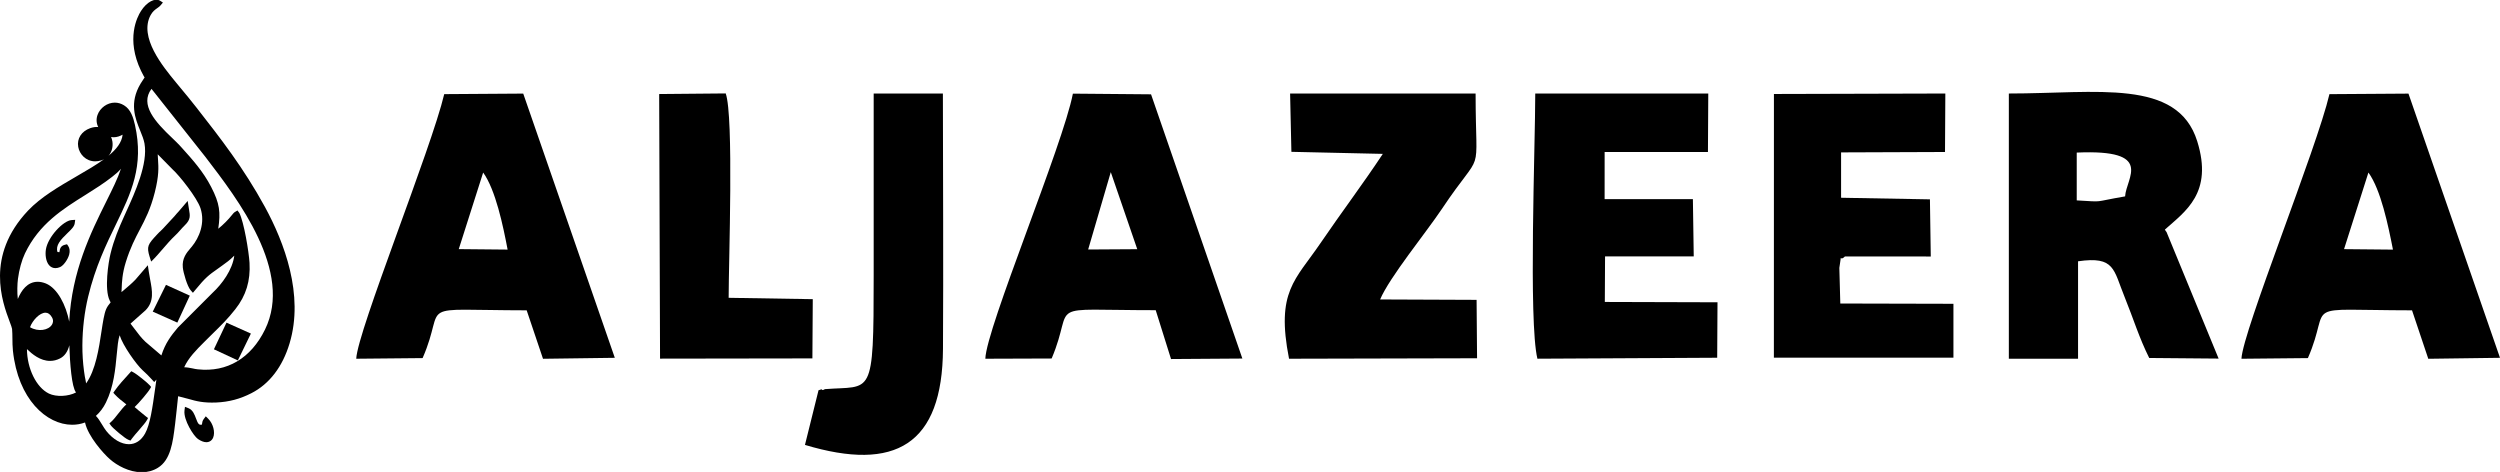 <?xml version="1.0" encoding="utf-8"?>
<!-- Generator: Adobe Illustrator 16.0.0, SVG Export Plug-In . SVG Version: 6.00 Build 0)  -->
<!DOCTYPE svg PUBLIC "-//W3C//DTD SVG 1.1//EN" "http://www.w3.org/Graphics/SVG/1.1/DTD/svg11.dtd">
<svg version="1.1" id="Слой_1" xmlns="http://www.w3.org/2000/svg" xmlns:xlink="http://www.w3.org/1999/xlink" x="0px" y="0px"
	 width="105.943px" height="20px" viewBox="0 0 105.943 20" enable-background="new 0 0 105.943 20" xml:space="preserve">
<g>
	<g>
		<path d="M8.72,17.642l-0.087,0.117c-0.057,0.078-0.063,0.142-0.07,0.196c-0.001,0.013-0.002,0.022-0.004,0.037
			c-0.126,0.034-0.17-0.032-0.253-0.259C8.243,17.565,8.171,17.374,7.99,17.3l-0.152-0.06l-0.02,0.16
			c-0.048,0.392,0.385,1.077,0.571,1.204c0.131,0.089,0.251,0.135,0.354,0.135c0.132,0,0.238-0.07,0.29-0.195
			c0.095-0.229-0.001-0.594-0.21-0.8L8.72,17.642z"/>
		<path d="M2.888,10.421l-0.049-0.07l-0.083,0.02c-0.191,0.045-0.216,0.178-0.232,0.277c-0.002,0.012-0.004,0.025-0.007,0.039
			l-0.08-0.008c-0.091-0.276,0.127-0.517,0.419-0.797c0.162-0.156,0.291-0.279,0.31-0.416l0.021-0.15l-0.155,0.01
			c-0.35,0.025-1.006,0.712-1.088,1.25c-0.033,0.215-0.003,0.503,0.137,0.664c0.07,0.08,0.162,0.123,0.268,0.123
			c0.063,0,0.13-0.016,0.2-0.046c0.145-0.067,0.322-0.313,0.382-0.526C2.969,10.646,2.955,10.519,2.888,10.421z"/>
		<path d="M5.44,18.636l0.09,0.035l0.056-0.08c0.068-0.094,0.188-0.232,0.305-0.365c0.178-0.207,0.29-0.34,0.333-0.42l0.049-0.09
			L6.19,17.652c-0.101-0.079-0.223-0.181-0.325-0.265l-0.072-0.063c-0.028-0.025-0.058-0.05-0.088-0.074
			c0.156-0.142,0.564-0.615,0.657-0.779l0.042-0.073L6.35,16.333c-0.096-0.111-0.552-0.48-0.701-0.557l-0.085-0.044l-0.089,0.099
			c-0.204,0.223-0.458,0.499-0.618,0.734l-0.055,0.08l0.065,0.072c0.132,0.144,0.317,0.289,0.487,0.42
			c-0.108,0.094-0.229,0.246-0.346,0.395c-0.102,0.13-0.206,0.264-0.292,0.338l-0.08,0.073L4.7,18.032
			C4.776,18.14,5.29,18.58,5.44,18.636z"/>
		<path d="M11.227,8.769c-0.909-1.661-1.878-2.902-2.906-4.217L8.297,4.522c-0.206-0.264-0.416-0.518-0.626-0.77L7.454,3.489
			c-0.552-0.67-1.579-1.917-1.07-2.85c0.088-0.158,0.18-0.223,0.27-0.287c0.056-0.039,0.114-0.079,0.162-0.139l0.087-0.106
			L6.786,0.033C6.573-0.102,6.221,0.08,5.975,0.466C5.812,0.718,5.331,1.652,5.977,3.003c0.046,0.096,0.084,0.164,0.11,0.213
			c0.021,0.037,0.042,0.07,0.042,0.063c-0.003,0.01-0.024,0.041-0.044,0.068C6.056,3.392,6.014,3.451,5.959,3.542
			C5.466,4.366,5.73,5.017,5.942,5.54c0.078,0.189,0.15,0.37,0.181,0.54c0.152,0.856-0.401,2.074-0.769,2.88L5.245,9.202
			c-0.205,0.456-0.417,0.952-0.562,1.551c-0.091,0.363-0.266,1.508-0.037,1.975l0.042,0.086c-0.084,0.098-0.151,0.193-0.193,0.294
			c-0.083,0.198-0.134,0.538-0.194,0.931c-0.107,0.717-0.247,1.645-0.652,2.209c-0.003-0.037-0.011-0.08-0.023-0.137
			c-0.018-0.083-0.043-0.2-0.066-0.389c-0.047-0.356-0.071-0.726-0.069-1.09c0.004-0.701,0.089-1.41,0.244-2.056
			c0.306-1.271,0.77-2.228,1.18-3.071C5.554,8.183,6.108,7.04,5.72,5.298C5.649,4.979,5.539,4.634,5.257,4.464
			C5.134,4.388,5.001,4.349,4.865,4.349c-0.32,0-0.628,0.222-0.734,0.527c-0.06,0.174-0.047,0.35,0.032,0.508
			C4.055,5.372,3.94,5.39,3.823,5.431c-0.371,0.133-0.57,0.445-0.508,0.793c0.054,0.306,0.318,0.613,0.721,0.613l0,0
			c0.081,0,0.164-0.013,0.247-0.039c0.046-0.014,0.089-0.031,0.129-0.053C4.079,6.988,3.667,7.228,3.235,7.478
			c-0.74,0.431-1.506,0.875-2.047,1.447c-1.818,1.924-1.09,3.873-0.779,4.705c0.05,0.133,0.097,0.258,0.103,0.309
			c0.011,0.133,0.013,0.271,0.014,0.406c0.001,0.166,0.003,0.336,0.021,0.513c0.216,2.063,1.427,3.142,2.512,3.142
			c0.191,0,0.375-0.033,0.545-0.097l0.003,0.015c0.128,0.574,0.772,1.299,1.047,1.539c0.303,0.268,0.818,0.555,1.354,0.555
			c0.25,0,0.48-0.063,0.684-0.189c0.54-0.332,0.633-1.084,0.723-1.813l0.008-0.063c0.022-0.181,0.041-0.366,0.062-0.556
			c0.019-0.201,0.04-0.399,0.063-0.598L7.583,16.8c0.154,0.037,0.284,0.074,0.404,0.105c0.341,0.098,0.629,0.174,1.179,0.152
			c0.538-0.024,1.01-0.15,1.487-0.395c0.762-0.388,1.322-1.119,1.619-2.113C12.891,12.488,12.044,10.269,11.227,8.769z M4.763,5.997
			C4.751,5.929,4.734,5.864,4.708,5.806c0.036,0.006,0.073,0.011,0.109,0.011l0,0c0.142,0,0.271-0.05,0.379-0.11
			C5.162,6.034,4.936,6.323,4.598,6.601C4.749,6.433,4.794,6.201,4.763,5.997z M1.929,13.251c0.107,0,0.198,0.065,0.274,0.198
			c0.074,0.13,0.042,0.235,0.002,0.304c-0.146,0.248-0.592,0.319-0.933,0.113C1.378,13.577,1.679,13.251,1.929,13.251z
			 M1.943,12.013c-0.119-0.047-0.235-0.072-0.345-0.072c-0.438,0-0.695,0.367-0.843,0.729c-0.034-0.275-0.022-0.644,0.006-0.855
			c0.05-0.387,0.16-0.79,0.297-1.076c0.599-1.251,1.6-1.877,2.568-2.482C4.006,8.017,4.4,7.771,4.752,7.494
			c0.16-0.125,0.251-0.202,0.373-0.342C4.991,7.562,4.757,8.028,4.501,8.544c-0.649,1.309-1.457,2.934-1.568,5.088
			C2.799,12.935,2.438,12.216,1.943,12.013z M2.074,16.679c-0.539-0.26-0.927-1.068-0.932-1.885c0.224,0.215,0.563,0.5,0.981,0.5
			c0.144,0,0.284-0.035,0.419-0.104c0.194-0.096,0.329-0.289,0.396-0.559c0.025,0.778,0.102,1.771,0.28,1.994l0.004,0.006
			C2.895,16.804,2.386,16.828,2.074,16.679z M5.157,12.208c0.008-0.23,0.022-0.615,0.175-1.102c0.19-0.612,0.396-1.002,0.594-1.379
			c0.232-0.442,0.452-0.859,0.635-1.58c0.18-0.715,0.157-1.051,0.136-1.377C6.69,6.694,6.686,6.618,6.683,6.538l0.629,0.639
			c0.3,0.271,1.038,1.203,1.184,1.647c0.207,0.625-0.055,1.251-0.368,1.628l-0.056,0.066c-0.163,0.191-0.365,0.429-0.325,0.82
			c0.022,0.223,0.187,0.793,0.33,0.959l0.098,0.111l0.095-0.115c0.445-0.543,0.583-0.64,0.946-0.896
			c0.12-0.086,0.265-0.188,0.449-0.328c0.078-0.059,0.166-0.141,0.249-0.223c0.004-0.004,0.009-0.008,0.014-0.012
			c-0.075,0.598-0.519,1.203-0.919,1.573L7.538,13.88c-0.293,0.348-0.534,0.664-0.699,1.182l-0.679-0.58
			c-0.177-0.17-0.287-0.316-0.438-0.518l-0.191-0.25l0.635-0.563c0.373-0.375,0.288-0.826,0.197-1.306
			c-0.021-0.107-0.041-0.217-0.058-0.334l-0.04-0.271l-0.525,0.61c-0.144,0.152-0.326,0.305-0.501,0.453
			c-0.031,0.026-0.061,0.053-0.091,0.076C5.152,12.337,5.154,12.278,5.157,12.208z M4.489,17.058
			c0.333-0.678,0.401-1.424,0.457-2.024c0.031-0.335,0.059-0.638,0.124-0.829c0.134,0.439,0.71,1.244,0.97,1.482
			c0.153,0.141,0.263,0.244,0.4,0.398l0.095,0.105l0.093-0.105c-0.021,0.139-0.04,0.281-0.06,0.426
			c-0.102,0.729-0.205,1.48-0.42,1.86c-0.167,0.298-0.405,0.453-0.686,0.453c-0.321,0-0.67-0.202-0.956-0.558
			c-0.059-0.073-0.124-0.18-0.186-0.281c-0.081-0.131-0.156-0.256-0.231-0.333l-0.027-0.026C4.233,17.474,4.377,17.286,4.489,17.058
			z M8.645,14.503l0.095-0.095c0.099-0.099,0.196-0.194,0.292-0.289c0.321-0.313,0.624-0.61,0.94-1.015
			c0.456-0.577,0.646-1.203,0.602-1.967c-0.029-0.478-0.236-1.726-0.431-2.111l-0.08-0.107l-0.116,0.07
			C9.921,9.005,9.911,9.017,9.884,9.046C9.864,9.067,9.845,9.091,9.827,9.114C9.684,9.298,9.451,9.533,9.249,9.693
			c0.1-0.698,0.068-1.058-0.301-1.771c-0.336-0.654-0.796-1.164-1.24-1.656L7.603,6.151C7.53,6.07,7.424,5.972,7.306,5.857
			C6.579,5.169,5.913,4.438,6.42,3.765L8.7,6.644c1.396,1.82,3.733,4.867,2.529,7.324c-0.591,1.205-1.597,1.818-2.847,1.683
			c-0.071-0.007-0.152-0.022-0.232-0.041c-0.116-0.022-0.236-0.046-0.343-0.046H7.805C7.984,15.163,8.332,14.815,8.645,14.503z"/>
		<polygon points="10.632,14.136 9.598,13.673 9.065,14.802 10.079,15.274 		"/>
		<polygon points="6.473,13.206 7.515,13.671 8.043,12.529 7.033,12.071 		"/>
		<path d="M6.406,11.085l0.147-0.148c0.071-0.073,0.181-0.198,0.303-0.34c0.186-0.215,0.396-0.459,0.55-0.6
			C7.49,9.921,7.558,9.843,7.631,9.761c0.063-0.072,0.13-0.146,0.214-0.229c0.236-0.233,0.211-0.388,0.168-0.64L7.953,8.515
			L7.567,8.966C7.5,9.035,7.452,9.093,7.395,9.162L6.918,9.677C6.881,9.72,6.847,9.751,6.811,9.784
			C6.774,9.817,6.736,9.851,6.696,9.896L6.653,9.941c-0.388,0.417-0.448,0.499-0.311,0.944L6.406,11.085z"/>
	</g>
	<path d="M90.056,8.322c-1.433,0.246-0.834,0.239-2.05,0.17V6.466C91.326,6.319,90.097,7.54,90.056,8.322L90.056,8.322z
		 M85.129,15.202h2.933v-4.129c1.569-0.227,1.496,0.348,1.981,1.533c0.361,0.889,0.607,1.709,1.035,2.564l2.941,0.026l-2.207-5.362
		c-0.019-0.023-0.054-0.066-0.07-0.105c0.857-0.768,2.057-1.549,1.369-3.747c-0.834-2.667-4.246-2.019-7.982-2.019V15.202z"/>
	<path d="M100.367,7.312c0.528,0.729,0.84,2.246,1.04,3.266l-2.073-0.02L100.367,7.312z M97.802,15.175
		c1.055-2.418-0.503-2.031,4.413-2.024l0.689,2.053l3.039-0.041l-3.879-11.196l-3.349,0.023c-0.536,2.298-3.674,10.041-3.729,11.213
		L97.802,15.175z"/>
	<path d="M47.072,7.294l1.122,3.266l-2.081,0.013L47.072,7.294z M41.756,15.202l2.81-0.01c1.031-2.436-0.477-2.047,4.41-2.047
		l0.649,2.07l3.023-0.021L48.778,3.997l-3.312-0.029C45.049,6.142,41.792,13.907,41.756,15.202L41.756,15.202z"/>
	<path d="M55.96,10.302c-1.068,1.57-1.896,2.047-1.334,4.9l7.968-0.02l-0.02-2.475l-4.088-0.017
		c0.395-0.938,1.946-2.833,2.611-3.827c1.818-2.725,1.438-1.115,1.435-4.9h-7.861l0.055,2.471L58.6,6.521
		C57.777,7.767,56.853,8.992,55.96,10.302L55.96,10.302z"/>
	<path d="M68,6.441h4.378l0.014-2.478H65.06c0,2.188-0.29,9.656,0.091,11.238l7.619-0.041l0.013-2.35l-4.775-0.014l0.01-1.931h3.758
		l-0.036-2.425h-3.741L68,6.441z"/>
	<path d="M78.184,10.867l3.637,0.003l-0.036-2.422L78.02,8.38V6.458l4.404-0.017l0.014-2.478l-7.264,0.02l-0.002,11.174h7.609
		v-2.283l-4.794-0.012l-0.041-1.51C78.071,10.616,77.914,11.134,78.184,10.867L78.184,10.867z"/>
	<path d="M34.112,18.854c3.83,1.152,5.826-0.006,5.849-4.072c0.021-3.602,0-7.215-0.004-10.818h-2.933c0,2.573,0,5.147,0,7.725
		c0,5.24-0.068,4.645-2.063,4.801c-0.024,0.006-0.104,0.068-0.123,0.025c-0.021-0.041-0.087,0.012-0.151,0.022L34.112,18.854z"/>
	<path d="M27.971,15.198l6.456-0.01l0.016-2.51l-3.565-0.058c0-1.521,0.224-7.694-0.125-8.661l-2.819,0.026L27.971,15.198z"/>
	<path d="M20.475,7.312C21,8.04,21.318,9.558,21.511,10.577l-2.07-0.02L20.475,7.312z M17.909,15.175
		c1.056-2.418-0.502-2.031,4.41-2.024l0.692,2.053l3.043-0.041L22.173,3.966l-3.348,0.023c-0.541,2.298-3.677,10.041-3.729,11.213
		L17.909,15.175z"/>
</g>
<rect opacity="0" fill-rule="evenodd" clip-rule="evenodd" width="105.943" height="20"/>
</svg>
